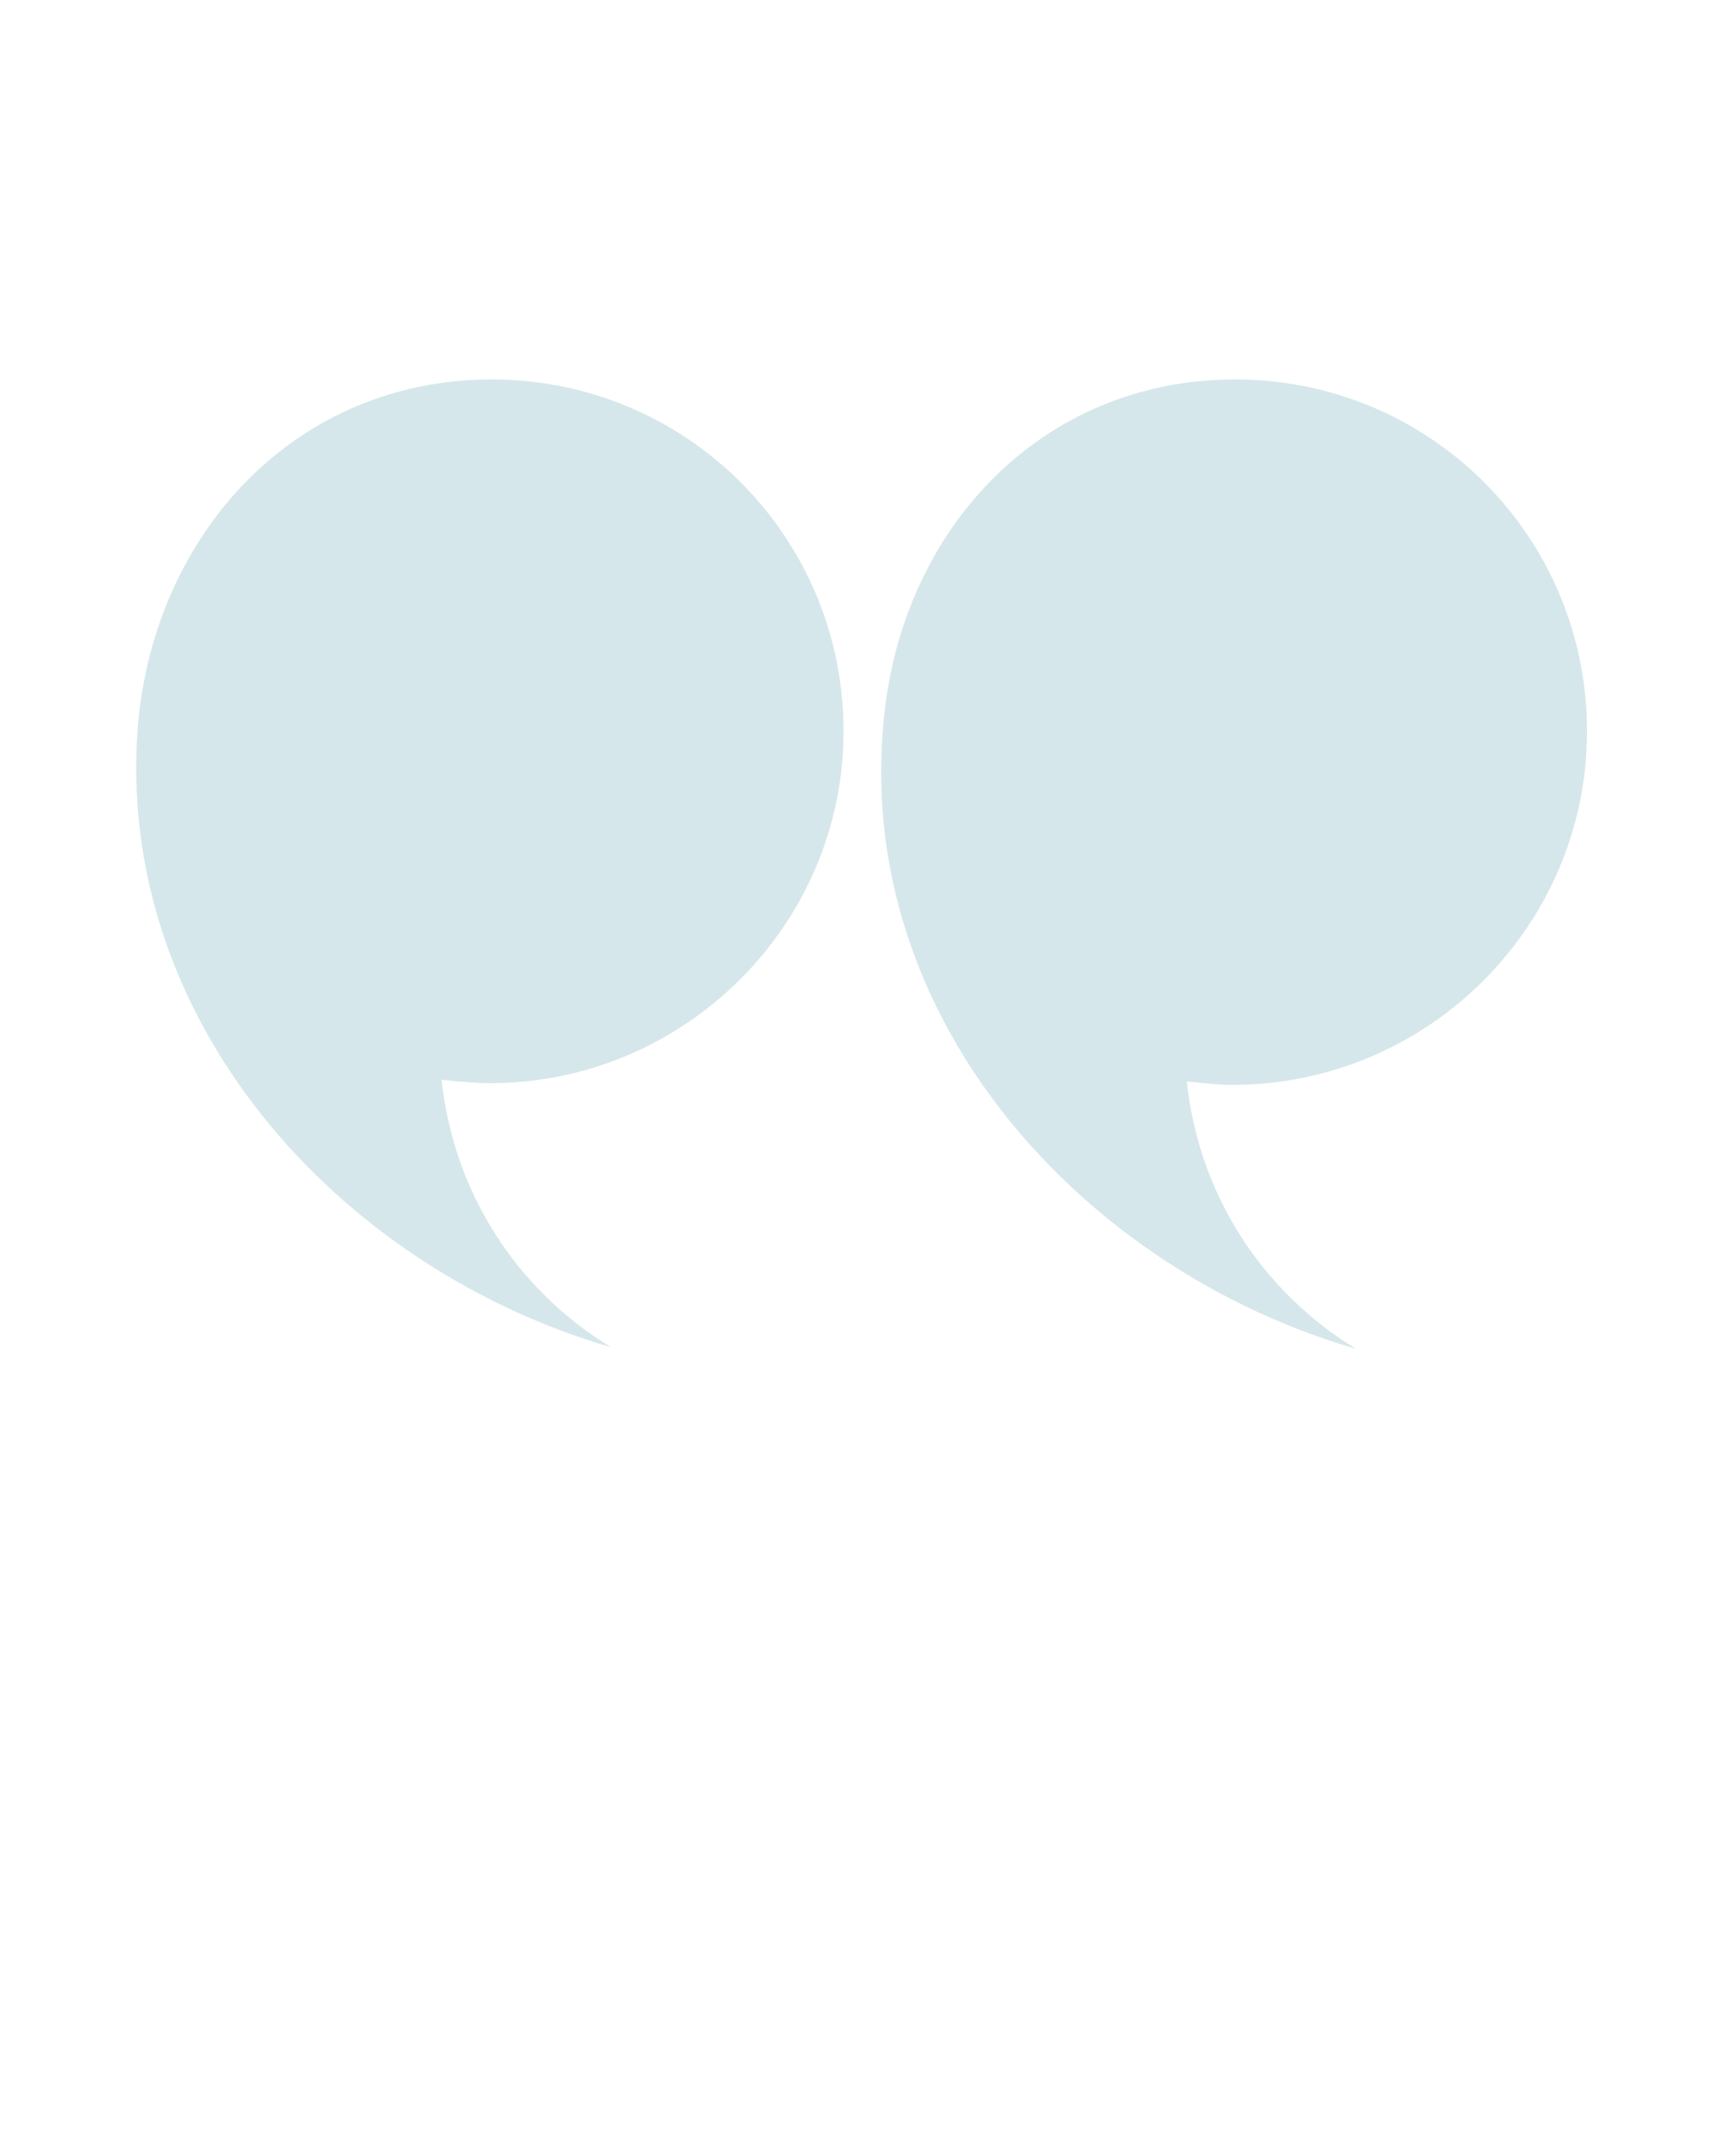 <?xml version="1.0" encoding="utf-8"?>
<!-- Generator: Adobe Illustrator 22.0.0, SVG Export Plug-In . SVG Version: 6.00 Build 0)  -->
<svg version="1.1" id="Layer_1" xmlns="http://www.w3.org/2000/svg" xmlns:xlink="http://www.w3.org/1999/xlink" x="0px" y="0px"
	 viewBox="0 0 100 125" style="enable-background:new 0 0 100 125;" xml:space="preserve">
<style type="text/css">
	.st0{fill:#D5E7EA;}
</style>
<g>
	<path class="st0" d="M48.9,42.4c0-11.3-9.1-20.4-20.4-20.4S9,30.8,8,42C6.6,59.1,19.6,73.5,35.4,78.1c-5.4-3.3-9.1-8.9-9.8-15.5
		c0.9,0.1,1.9,0.2,2.8,0.2C39.7,62.8,48.9,53.6,48.9,42.4z"/>
	<path class="st0" d="M92,42.4c0-11.3-9.1-20.4-20.4-20.4c-11.3,0-19.5,8.8-20.4,20.1c-1.5,17.1,11.6,31.5,27.4,36.1
		c-5.4-3.3-9.1-8.9-9.8-15.5c0.9,0.1,1.9,0.2,2.8,0.2C82.9,62.8,92,53.6,92,42.4z"/>
</g>
</svg>
